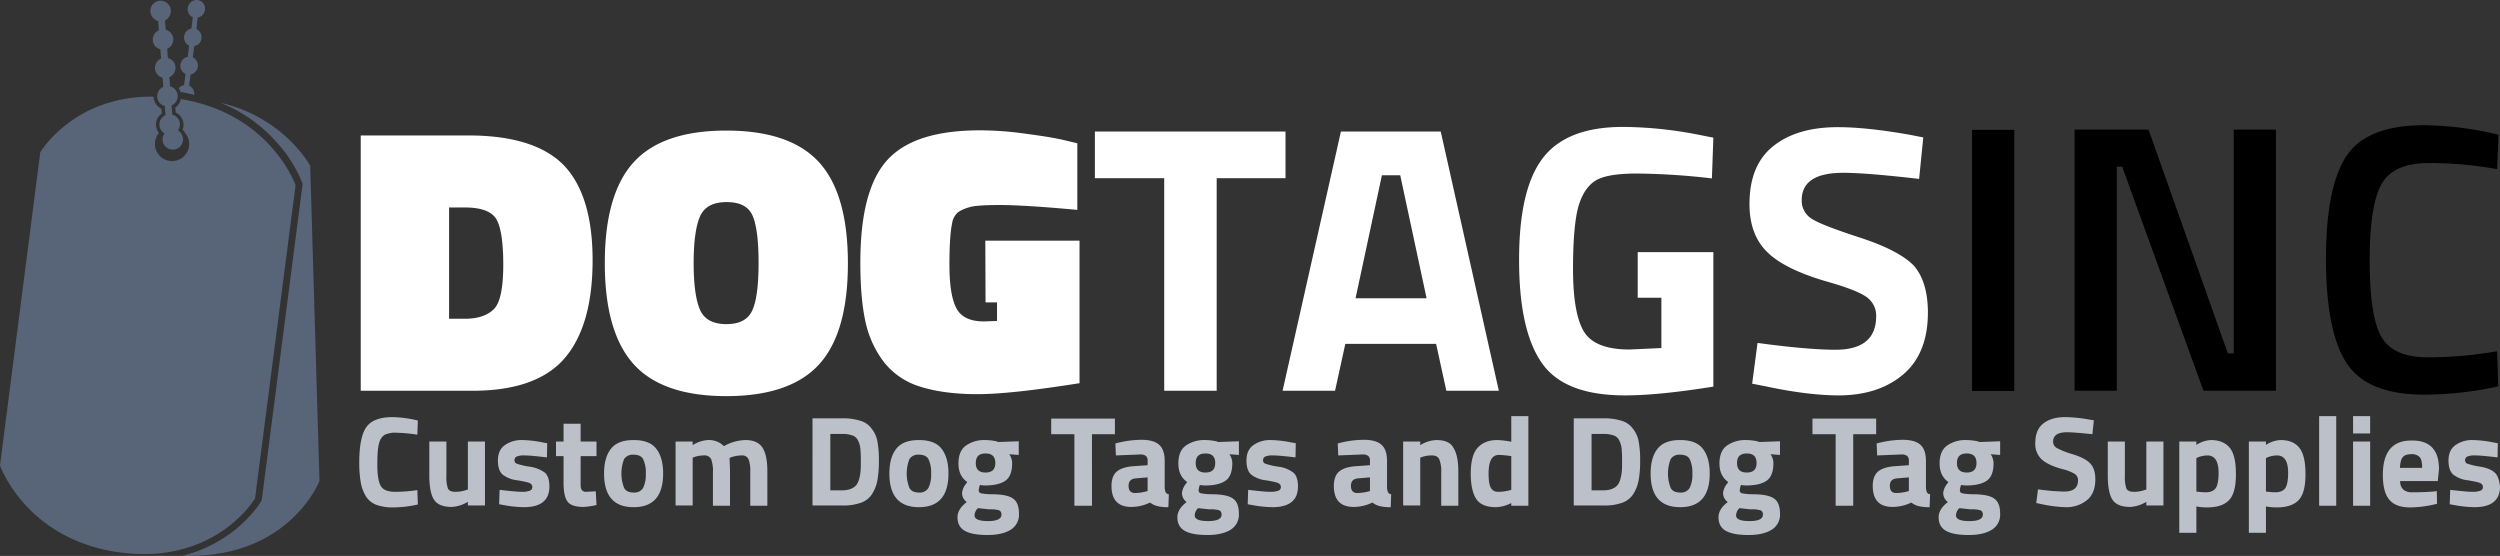 <svg id="bcd8bb7f-15fa-45bf-a681-2a6a9ce3164c" data-name="Layer 1" xmlns="http://www.w3.org/2000/svg" viewBox="0 0 1024.3 227.78"><rect x="0" y="0" width="1024.3" height="227.78" fill="#333333" stroke="none"/><defs><style>.a1c1b52c-1899-4cc4-98a1-3eaac39998a3{fill:#586477;}.f5a55b50-4cb2-4e21-a233-e6b026be8382{fill:#fff;}.a14e668a-5c1a-49e6-9ba5-c56784b2094a{fill:#bcc1c9;}</style></defs><path id="a7cce4af-5c98-490d-b060-4dfc559f05c5" data-name="dogtags" class="a1c1b52c-1899-4cc4-98a1-3eaac39998a3" d="M74,38.8a4.35,4.35,0,0,0-.8-1.5A3.16,3.16,0,0,1,75.4,36l.6-4.6a3.72,3.72,0,0,1,.9-7l.6-4.6a3.72,3.72,0,0,1,.9-7L79,8.2a3.67,3.67,0,0,1-2.1-3.4,3.69,3.69,0,0,1,3.7-3.7A3.42,3.42,0,0,1,84,4.7a3.65,3.65,0,0,1-3,3.6L80.5,13a3.72,3.72,0,0,1-.9,7L79,24.6a3.72,3.72,0,0,1-.9,7l-.6,4.6a3.67,3.67,0,0,1,2.1,3.4V40A46.07,46.07,0,0,0,74,38.8ZM127.1,69S116.4,49.2,90.3,43.2c2.3,1,4.6,2,6.8,3.2A61,61,0,0,1,113,59a55.43,55.43,0,0,1,10.8,16.9l.2.6-.1.7L107.3,205.5l-.1.6-.3.5c-.1.3-3.7,6.2-11.4,12.2a56.19,56.19,0,0,1-20.7,10,48.64,48.64,0,0,0,5.4,0c39.2-1.2,50.7-30.6,50.7-30.6ZM104.5,205.3,121.1,77s-10.2-29.3-47-35.3a5.89,5.89,0,0,1-2.3,3.5l.2,2a5.65,5.65,0,0,1,3.2,5,4.48,4.48,0,0,1-.4,2A6.1,6.1,0,0,1,76,55.8a6.63,6.63,0,0,1,1.5,4.3,7,7,0,1,1-14,0,7.06,7.06,0,0,1,1.6-4.5,6.1,6.1,0,0,1-1.2-3.4,5.47,5.47,0,0,1,2.4-4.6l-.2-2a5.68,5.68,0,0,1-3.2-4.9H62c-32.1,0-45.5,22.8-45.5,22.8L0,191.8s10.7,30.7,49.6,35.7a77.83,77.83,0,0,0,9.4.6C91.1,228.1,104.5,205.3,104.5,205.3ZM64.8,9.7l.3,3.8a4.16,4.16,0,0,0-2.5,3.8,4.08,4.08,0,0,0,3.1,4l.3,3.8a4.16,4.16,0,0,0-2.5,3.8,4.08,4.08,0,0,0,3.1,4l.3,3.8a4.16,4.16,0,0,0-2.5,3.8,4.08,4.08,0,0,0,3.1,4l.3,3.8a4.16,4.16,0,0,0-2.5,3.8,4.46,4.46,0,0,0,2.1,3.7,4.07,4.07,0,0,0-.8,2.4,4.2,4.2,0,1,0,8.4,0,4.46,4.46,0,0,0-2.1-3.7,4.09,4.09,0,0,0-2.3-6.4l-.3-3.8a4.16,4.16,0,0,0,2.5-3.8,4.08,4.08,0,0,0-3.1-4l-.3-3.8a4.16,4.16,0,0,0,2.5-3.8,4.08,4.08,0,0,0-3.1-4l-.3-3.8A4.16,4.16,0,0,0,71,17.3a4.08,4.08,0,0,0-3.1-4l-.3-3.8A4.39,4.39,0,0,0,70,5.6a4.2,4.2,0,0,0-8.4,0A4.41,4.41,0,0,0,64.8,9.7Z" transform="translate(0 -1.1)"/><g id="e9281a5a-593e-40b2-a992-1cdf701b77b9" data-name="wordmark"><path id="b4fa26d1-bc17-4412-b7c1-9cbab7d22fbb" data-name="black" class="f5a55b50-4cb2-4e21-a233-e6b026be8382" d="M192,56.6H147.8V161.2h45.8c17.6,0,30.2-4.5,37.8-13.4s11.4-22.3,11.4-40.1-4-30.8-11.9-39C223,60.7,210,56.6,192,56.6Zm10.5,71c-2.6,2.7-6.6,4.1-12,4.1H184V86.1h6.4c6.7,0,11,1.6,12.9,4.7s2.9,9.4,2.9,18.7S205,124.9,202.5,127.6Zm95.1-73c-17.4,0-30,4.3-37.9,12.9s-11.9,22.4-11.9,41.4,4,32.8,11.9,41.5,20.6,13,37.9,13,30-4.3,37.9-12.9,11.9-22.4,11.9-41.5-4-32.9-11.9-41.5S314.9,54.6,297.6,54.6Zm10.7,73.5c-1.7,3.9-5.2,5.8-10.7,5.8s-9.1-2-10.8-5.9-2.6-10.3-2.6-19.1.9-15.2,2.6-19.1,5.3-5.9,10.9-5.9,9.1,1.9,10.7,5.7,2.4,10.2,2.4,19.2S310,124.3,308.3,128.1Zm95.4-28.4h38.6v58.4c-18.8,3-32.8,4.5-41.8,4.5s-16.8-1-23.2-3a30,30,0,0,1-15.1-10.1,41.51,41.51,0,0,1-7.6-16.6c-1.4-6.3-2.1-14.4-2.1-24.2,0-20.1,3.7-34.1,11.2-42.2s20.1-12,37.9-12a135.89,135.89,0,0,1,18,1.3c6.7.9,12,1.7,15.9,2.6l5.9,1.4V87.1c-15-1.4-25.6-2-31.9-2s-10.4.3-12.3.9a16.63,16.63,0,0,0-4.6,2,7.43,7.43,0,0,0-2.5,4.6c-.7,3.2-1.1,8.9-1.1,17s.9,14,2.8,17.7,5.7,5.5,11.4,5.5l5.3-.2V125h-4.7ZM526.6,74.1H498.5v87.1H477V74.1H448.6V55h78.1V74.1ZM549.4,55,525.5,161.2H547l4.2-19.2h37.2l4.2,19.2h21.5L590.3,55Zm6,68.3,10.8-50.4h7.5l10.8,50.4Zm91.4-37.9c-1.5,5.1-2.3,13.7-2.3,25.9S646,132.1,649,137s9.3,7.3,18.7,7.3l13-.6V123.1H671V104.4h31v55.1c-14.9,2.4-27,3.6-36.2,3.6-16.6,0-27.9-4.4-34.1-13.3s-9.3-22.9-9.3-42.2,3.2-33.2,9.7-41.7S649.5,53.1,665,53.1a164.51,164.51,0,0,1,31.4,3.3l5.6,1.1-.6,16.7a282.3,282.3,0,0,0-30.7-2c-8,0-13.6.9-16.8,2.8S648.3,80.4,646.8,85.4Zm143.1,43.8c0,11.1-3.4,19.6-10.1,25.3s-15.6,8.6-26.5,8.6c-8.1,0-18.1-1.2-29.8-3.7l-5.6-1.1,2.2-16.7c13.9,1.9,24.6,2.8,32,2.8,11,0,16.6-4.6,16.6-13.7a9.31,9.31,0,0,0-3.8-7.8c-2.6-1.9-7.6-3.9-15.2-6.1q-18.15-5.1-25.5-12.3c-4.9-4.7-7.4-11.3-7.4-19.8,0-10.6,3.2-18.5,9.7-23.7s15.3-7.8,26.5-7.8c7.7,0,17.5,1,29.4,3.1l5.6,1.1-1.7,17c-14.7-1.7-25-2.5-31.1-2.5-11.3,0-17,3.7-17,11.2a8.67,8.67,0,0,0,4.2,7.7c2.8,1.8,9.4,4.3,19.8,7.7s17.6,7.1,21.8,11.3C787.8,114,789.9,120.5,789.9,129.2Z" transform="translate(0 -1.1)"/><path id="ed37cbd7-a2d2-43d7-9004-2b23089fe5dc" data-name="green" d="M808,54.3h17.3v107H808Zm107.1,91.6h-2.3L880.3,54.2H850v107h17.3V69.4h2.2l33.3,91.8h29.7V54.2H915.2v91.7Zm79.5,1.6q-14.1,0-18.9-8.4c-3.2-5.6-4.8-16-4.8-31.4s1.7-25.8,5-31.4,9.7-8.4,19.1-8.4a157,157,0,0,1,28.1,2.5l.6-14.1a135,135,0,0,0-30.6-3.9c-15.5,0-26.1,4.2-31.7,12.6S953,87.5,953,107.2s2.8,34,8.4,42.6,16.2,13,31.8,13a144.42,144.42,0,0,0,30.4-3.4l-.5-14.4A163.09,163.09,0,0,1,994.6,147.5Z" transform="translate(0 -1.1)"/></g><path id="b5e237e2-fa79-49b5-bd3c-711f22be56e6" data-name="tagline" class="a14e668a-5c1a-49e6-9ba5-c56784b2094a" d="M155.3,182.8c-.5,1.7-.7,4.6-.7,8.8s.5,7,1.4,8.6,2.9,2.4,5.8,2.4a59.68,59.68,0,0,0,9.2-.7l.2,5.9a47.53,47.53,0,0,1-10,1.2,19.57,19.57,0,0,1-7.1-1.1,8.5,8.5,0,0,1-4.2-3.5,16.08,16.08,0,0,1-2.1-5.7,46.67,46.67,0,0,1-.6-8.2c0-6.9,1-11.7,2.9-14.4s5.5-4.1,10.7-4.1a47.45,47.45,0,0,1,10.4,1.4l-.2,5.8a63.63,63.63,0,0,0-8.6-.8,9.88,9.88,0,0,0-4.9.9A5.76,5.76,0,0,0,155.3,182.8Zm36.3,18.9-.7.2a12.69,12.69,0,0,1-4.4.7c-1.6,0-2.6-.5-3-1.4a15.37,15.37,0,0,1-.6-5.3V182h-7v13.7c0,4.7.6,8.1,1.9,10.1s3.7,3,7.3,3a14.27,14.27,0,0,0,6.6-2.1v1.5h7V182h-7v19.7Zm25.4-9.4a28.74,28.74,0,0,1-5.2-1.2,1.38,1.38,0,0,1-1-1.4,1.65,1.65,0,0,1,.8-1.5,7.61,7.61,0,0,1,3.4-.5c1.8,0,4.8.3,9.1.8l.1-5.8-1.7-.3a46.21,46.21,0,0,0-8.4-1,11.92,11.92,0,0,0-7.3,2.1c-1.9,1.4-2.8,3.5-2.8,6.3s.7,4.7,2,5.8a12,12,0,0,0,6.1,2.3c2.7.5,4.4.8,5,1.2a1.64,1.64,0,0,1,1,1.5,1.55,1.55,0,0,1-.9,1.5,8.85,8.85,0,0,1-3.5.5c-1.7,0-4.7-.3-9-.8l-.2,5.9,1.7.3a48.21,48.21,0,0,0,8.4.9c7,0,10.5-2.8,10.5-8.5,0-2.6-.6-4.5-1.8-5.6A13.62,13.62,0,0,0,217,192.3Zm23.1,10.3a2.07,2.07,0,0,1-1.5-.5,2.38,2.38,0,0,1-.6-1.1,12.22,12.22,0,0,1-.1-2.2V188h6.5v-6h-6.5v-7.3h-7V182h-3.1v6h3.1v10.9c0,3.8.6,6.4,1.7,7.8s3.3,2.1,6.5,2.1a28.3,28.3,0,0,0,5.3-.8l-.3-5.6ZM268.9,185c1.9,2.4,2.8,5.8,2.8,10.1,0,9.2-4,13.8-12.1,13.8s-12.1-4.6-12.1-13.8c0-4.3.9-7.7,2.8-10.1s4.9-3.6,9.3-3.6S267.1,182.6,268.9,185Zm-4.3,10.1a12.59,12.59,0,0,0-1.1-5.9q-1-1.8-3.9-1.8a4.23,4.23,0,0,0-3.9,1.8,16.37,16.37,0,0,0,0,11.8c.7,1.3,2,1.9,3.9,1.9a4.09,4.09,0,0,0,3.9-1.9A12.31,12.31,0,0,0,264.6,195.1Zm40.8-13.7a18.79,18.79,0,0,0-8.8,2.5,8.66,8.66,0,0,0-6.6-2.5,13,13,0,0,0-6.2,2.1V182h-7v26.2h7V188.6l.6-.2a11.25,11.25,0,0,1,4-.7,2.93,2.93,0,0,1,3,1.6,14.53,14.53,0,0,1,.7,5.5v13.5h7V194.7c0-1.4-.1-3.4-.2-6l.8-.3a14,14,0,0,1,4.1-.7,2.79,2.79,0,0,1,2.9,1.6,12.62,12.62,0,0,1,.7,5v14h7V194.1c0-4.4-.7-7.6-2-9.6S308.8,181.4,305.4,181.4Zm54.1.6a41.14,41.14,0,0,1,.6,7.8,44.24,44.24,0,0,1-.6,8,15.76,15.76,0,0,1-2.2,5.7,8.72,8.72,0,0,1-4.6,3.6,21.51,21.51,0,0,1-7.8,1.1h-12V172.5h12a23.32,23.32,0,0,1,7.6,1,8.58,8.58,0,0,1,4.6,3.2A11.64,11.64,0,0,1,359.5,182Zm-6.8,7.5c0-2-.1-3.6-.2-4.7a9.07,9.07,0,0,0-1-3.3,3.78,3.78,0,0,0-2.3-2,11.68,11.68,0,0,0-4.2-.6h-4.8V202H345c2.6,0,4.5-.7,5.7-2,1-1.1,1.6-3,1.9-5.9C352.7,193,352.7,191.4,352.7,189.5Zm33.1-4.5c1.9,2.4,2.8,5.8,2.8,10.1,0,9.2-4,13.8-12.1,13.8s-12.1-4.6-12.1-13.8c0-4.3.9-7.7,2.8-10.1s4.9-3.6,9.3-3.6S384,182.6,385.8,185Zm-4.3,10.1a12.59,12.59,0,0,0-1.1-5.9q-1-1.8-3.9-1.8a4.23,4.23,0,0,0-3.9,1.8,16.37,16.37,0,0,0,0,11.8c.7,1.3,2,1.9,3.9,1.9a4.09,4.09,0,0,0,3.9-1.9A12.31,12.31,0,0,0,381.5,195.1ZM409,182.2l8.4-.3v5.6l-3.9-.3a6.45,6.45,0,0,1,1.2,3.6q0,5.25-2.7,7.2c-1.8,1.3-4.6,2-8.4,2a12.48,12.48,0,0,1-2.1-.2,8.17,8.17,0,0,0-.5,2.2,1.18,1.18,0,0,0,.9,1.2,21.8,21.8,0,0,0,4.2.4q6.6,0,9,1.8c1.6,1.1,2.4,3.2,2.4,6.2a7.2,7.2,0,0,1-3.5,6.6c-2.3,1.4-5.4,2.1-9.4,2.1s-7-.5-9.1-1.6-3.2-3-3.2-5.7c0-2.2,1.3-4.3,3.8-6.2a4.47,4.47,0,0,1-1.9-4,7.53,7.53,0,0,1,1.6-3.5l.5-.7c-2.4-1.7-3.6-4.2-3.6-7.6s1-5.8,3-7.3a13.09,13.09,0,0,1,8-2.3,23,23,0,0,1,4.5.5Zm-8.3,27.1a4.22,4.22,0,0,0-1.4,3c0,1.5,1.8,2.3,5.5,2.3s5.5-.9,5.5-2.6a1.81,1.81,0,0,0-.9-1.8,11.6,11.6,0,0,0-4-.4Zm7.1-18.5c0-2.6-1.3-3.9-4-3.9s-4,1.3-4,3.9,1.3,3.9,4,3.9S407.8,193.4,407.8,190.8Zm49.1-18.2H430.7V179h9.5v29.3h7.2V179h9.4v-6.4Zm22,31-.2,5.3a16.94,16.94,0,0,1-4.3-.4,7.74,7.74,0,0,1-3.2-1.5,17.72,17.72,0,0,1-7.7,1.8c-5.4,0-8.1-2.9-8.1-8.6,0-2.8.8-4.8,2.3-6s3.8-1.9,6.9-2.1l5.6-.4v-1.6a2.64,2.64,0,0,0-.7-2.2,3.84,3.84,0,0,0-2.4-.6l-9.9.4-.2-4.9a41.16,41.16,0,0,1,10.7-1.5c3.4,0,5.8.7,7.3,2.1s2.2,3.6,2.2,6.7V201a6,6,0,0,0,.4,1.8A1.57,1.57,0,0,0,478.9,203.6Zm-8.8-6.9-4.8.4c-2,.2-2.9,1.2-2.9,3.1s.9,2.9,2.6,2.9a18.48,18.48,0,0,0,4.4-.6l.8-.2v-5.6Zm29.1-14.5,8.4-.3v5.6l-3.9-.3a6.45,6.45,0,0,1,1.2,3.6q0,5.25-2.7,7.2c-1.8,1.3-4.6,2-8.4,2a15,15,0,0,1-2.2-.2,8.17,8.17,0,0,0-.5,2.2,1.18,1.18,0,0,0,.9,1.2,21.8,21.8,0,0,0,4.2.4q6.6,0,9,1.8c1.6,1.1,2.4,3.2,2.4,6.2a7.2,7.2,0,0,1-3.5,6.6c-2.3,1.4-5.4,2.1-9.4,2.1s-7-.5-9.1-1.6-3.2-3-3.2-5.7c0-2.2,1.3-4.3,3.8-6.2a4.47,4.47,0,0,1-1.9-4,7.53,7.53,0,0,1,1.6-3.5l.5-.7c-2.4-1.7-3.6-4.2-3.6-7.6s1-5.8,3-7.3a13.09,13.09,0,0,1,8-2.3,23,23,0,0,1,4.5.5Zm-8.3,27.1a4.22,4.22,0,0,0-1.4,3c0,1.5,1.8,2.3,5.5,2.3s5.5-.9,5.5-2.6a1.81,1.81,0,0,0-.9-1.8,11.6,11.6,0,0,0-4-.4Zm7-18.5c0-2.6-1.3-3.9-4-3.9s-4,1.3-4,3.9,1.3,3.9,4,3.9S497.9,193.4,497.9,190.8Zm25.8,1.5a28.74,28.74,0,0,1-5.2-1.2,1.38,1.38,0,0,1-1-1.4,1.65,1.65,0,0,1,.8-1.5,7.61,7.61,0,0,1,3.4-.5c1.8,0,4.8.3,9.1.8l.1-5.8-1.7-.3a46.21,46.21,0,0,0-8.4-1,11.92,11.92,0,0,0-7.3,2.1c-1.9,1.4-2.8,3.5-2.8,6.3s.7,4.7,2,5.8a12,12,0,0,0,6.1,2.3c2.7.5,4.4.8,5,1.2a1.64,1.64,0,0,1,1,1.5,1.55,1.55,0,0,1-.9,1.5,8.85,8.85,0,0,1-3.5.5c-1.7,0-4.7-.3-9-.8l-.2,5.9,1.7.3a48.21,48.21,0,0,0,8.4.9c7,0,10.5-2.8,10.5-8.5,0-2.6-.6-4.5-1.8-5.6A12.75,12.75,0,0,0,523.7,192.3ZM570,203.6l-.2,5.3a16.94,16.94,0,0,1-4.3-.4,7.74,7.74,0,0,1-3.2-1.5,17.72,17.72,0,0,1-7.7,1.8c-5.4,0-8.1-2.9-8.1-8.6,0-2.8.8-4.8,2.3-6s3.8-1.9,6.9-2.1l5.6-.4v-1.6a2.64,2.64,0,0,0-.7-2.2,3.84,3.84,0,0,0-2.4-.6l-9.9.4-.2-4.9a41.16,41.16,0,0,1,10.7-1.5c3.4,0,5.8.7,7.3,2.1s2.2,3.6,2.2,6.7V201a6,6,0,0,0,.4,1.8A1.57,1.57,0,0,0,570,203.6Zm-8.8-6.9-4.8.4c-2,.2-2.9,1.2-2.9,3.1s.9,2.9,2.6,2.9a18.48,18.48,0,0,0,4.4-.6l.8-.2v-5.6Zm27.3-15.3a13.31,13.31,0,0,0-6.6,2.1V182h-7v26.2h7V188.6l.6-.2a11.41,11.41,0,0,1,4.1-.7c1.6,0,2.6.5,3.1,1.6a12.31,12.31,0,0,1,.8,5v14h7V194.1c0-4.3-.7-7.5-2-9.5C594.4,182.4,592,181.4,588.5,181.4Zm30.7-9.8h7v36.7h-7v-1.1a14.54,14.54,0,0,1-6.3,1.7c-3.8,0-6.5-1.1-8-3.3s-2.3-5.7-2.3-10.5.9-8.3,2.7-10.4,4.5-3.3,8.2-3.3a35.91,35.91,0,0,1,4.7.5l1,.2V171.6Zm0,16.4a33.64,33.64,0,0,0-5.1-.5c-2.8,0-4.2,2.5-4.2,7.6,0,2.7.3,4.7.9,5.8a3.17,3.17,0,0,0,3.1,1.7,18.76,18.76,0,0,0,4.6-.6l.7-.2Zm52.2-6a41.14,41.14,0,0,1,.6,7.8,44.24,44.24,0,0,1-.6,8,15.76,15.76,0,0,1-2.2,5.7,8.72,8.72,0,0,1-4.6,3.6,21.51,21.51,0,0,1-7.8,1.1h-12V172.5h12a23.32,23.32,0,0,1,7.6,1,8.58,8.58,0,0,1,4.6,3.2A11.64,11.64,0,0,1,671.4,182Zm-6.8,7.5c0-2-.1-3.6-.2-4.7a9.07,9.07,0,0,0-1-3.3,3.78,3.78,0,0,0-2.3-2,11.68,11.68,0,0,0-4.2-.6h-4.8V202h4.8c2.6,0,4.5-.7,5.7-2,1-1.1,1.6-3,1.9-5.9C664.6,193,664.6,191.4,664.6,189.5Zm33.1-4.5c1.9,2.4,2.8,5.8,2.8,10.1,0,9.2-4,13.8-12.1,13.8s-12.1-4.6-12.1-13.8c0-4.3.9-7.7,2.8-10.1s4.9-3.6,9.3-3.6S695.9,182.6,697.7,185Zm-4.3,10.1a12.59,12.59,0,0,0-1.1-5.9q-1-1.8-3.9-1.8a4.23,4.23,0,0,0-3.9,1.8,16.37,16.37,0,0,0,0,11.8c.7,1.3,2,1.9,3.9,1.9a4.09,4.09,0,0,0,3.9-1.9A12.31,12.31,0,0,0,693.4,195.1Zm27.5-12.9,8.4-.3v5.6l-3.9-.3a6.45,6.45,0,0,1,1.2,3.6q0,5.25-2.7,7.2c-1.8,1.3-4.6,2-8.4,2a15,15,0,0,1-2.2-.2,8.17,8.17,0,0,0-.5,2.2,1.18,1.18,0,0,0,.9,1.2,21.8,21.8,0,0,0,4.2.4q6.6,0,9,1.8c1.6,1.1,2.4,3.2,2.4,6.2a7.2,7.2,0,0,1-3.5,6.6c-2.3,1.4-5.4,2.1-9.4,2.1s-7-.5-9.1-1.6-3.2-3-3.2-5.7c0-2.2,1.3-4.3,3.8-6.2a4.47,4.47,0,0,1-1.9-4,7.53,7.53,0,0,1,1.6-3.5l.5-.7c-2.4-1.7-3.6-4.2-3.6-7.6s1-5.8,3-7.3a13.09,13.09,0,0,1,8-2.3,23,23,0,0,1,4.5.5Zm-8.2,27.1a4.22,4.22,0,0,0-1.4,3c0,1.5,1.8,2.3,5.5,2.3s5.5-.9,5.5-2.6a1.81,1.81,0,0,0-.9-1.8,11.6,11.6,0,0,0-4-.4Zm7-18.5c0-2.6-1.3-3.9-4-3.9s-4,1.3-4,3.9,1.3,3.9,4,3.9S719.7,193.4,719.7,190.8Zm49.1-18.2H742.6V179h9.5v29.3h7.2V179h9.4v-6.4Zm22,31-.2,5.3a16.94,16.94,0,0,1-4.3-.4,7.74,7.74,0,0,1-3.2-1.5,17.72,17.72,0,0,1-7.7,1.8c-5.4,0-8.1-2.9-8.1-8.6,0-2.8.8-4.8,2.3-6s3.8-1.9,6.9-2.1l5.6-.4v-1.6a2.64,2.64,0,0,0-.7-2.2,3.84,3.84,0,0,0-2.4-.6l-9.9.4-.2-4.9a41.16,41.16,0,0,1,10.7-1.5c3.4,0,5.8.7,7.3,2.1s2.2,3.6,2.2,6.7V201a6,6,0,0,0,.4,1.8A1.57,1.57,0,0,0,790.8,203.6Zm-8.8-6.9-4.8.4c-2,.2-2.9,1.2-2.9,3.1s.9,2.9,2.6,2.9a18.48,18.48,0,0,0,4.4-.6l.8-.2v-5.6Zm29.1-14.5,8.4-.3v5.6l-3.9-.3a6.45,6.45,0,0,1,1.2,3.6q0,5.25-2.7,7.2c-1.8,1.3-4.6,2-8.4,2a15,15,0,0,1-2.2-.2,8.17,8.17,0,0,0-.5,2.2,1.18,1.18,0,0,0,.9,1.2,21.8,21.8,0,0,0,4.2.4q6.6,0,9,1.8c1.6,1.1,2.4,3.2,2.4,6.2a7.2,7.2,0,0,1-3.5,6.6c-2.3,1.4-5.4,2.1-9.4,2.1s-7-.5-9.1-1.6-3.2-3-3.2-5.7c0-2.2,1.3-4.3,3.8-6.2a4.47,4.47,0,0,1-1.9-4,7.53,7.53,0,0,1,1.6-3.5l.5-.7c-2.4-1.7-3.6-4.2-3.6-7.6s1-5.8,3-7.3a13.09,13.09,0,0,1,8-2.3,23,23,0,0,1,4.5.5Zm-8.3,27.1a4.22,4.22,0,0,0-1.4,3c0,1.5,1.8,2.3,5.5,2.3s5.5-.9,5.5-2.6a1.81,1.81,0,0,0-.9-1.8,11.6,11.6,0,0,0-4-.4Zm7-18.5c0-2.6-1.3-3.9-4-3.9s-4,1.3-4,3.9,1.3,3.9,4,3.9S809.8,193.4,809.8,190.8Zm39.4-3.6a31.89,31.89,0,0,1-6.6-2.6,3,3,0,0,1-1.4-2.6c0-2.5,1.9-3.8,5.7-3.8,2,0,5.5.3,10.4.8l.6-5.7L856,173a58.77,58.77,0,0,0-9.9-1c-3.8,0-6.7.9-8.9,2.6s-3.3,4.4-3.3,8a8.6,8.6,0,0,0,2.5,6.6c1.7,1.6,4.5,3,8.6,4.1a16.88,16.88,0,0,1,5.1,2,2.93,2.93,0,0,1,1.3,2.6c0,3.1-1.9,4.6-5.6,4.6a92.1,92.1,0,0,1-10.8-.9l-.7,5.6,1.9.4a53.71,53.71,0,0,0,10,1.3,13.41,13.41,0,0,0,8.9-2.9c2.3-1.9,3.4-4.8,3.4-8.5,0-2.9-.7-5.1-2.1-6.5C855.2,189.6,852.7,188.3,849.2,187.2Zm30.1,14.5-.7.2a12.69,12.69,0,0,1-4.4.7c-1.6,0-2.6-.5-3-1.4a15.37,15.37,0,0,1-.6-5.3V182h-7v13.7c0,4.7.6,8.1,1.9,10.1s3.7,3,7.3,3a14.27,14.27,0,0,0,6.6-2.1v1.5h7V182h-7v19.7Zm34.3-17.1c1.7,2.1,2.5,5.7,2.5,10.8s-.9,8.6-2.8,10.6-4.9,3-9.1,3a24,24,0,0,1-3.7-.3l-.6-.1v10.8h-7V182h7v1.4a11.76,11.76,0,0,1,6-2C909.3,181.4,911.9,182.5,913.6,184.6ZM909,194.9c0-4.8-1.5-7.2-4.6-7.2a10.87,10.87,0,0,0-3.9.8l-.6.3v13.7a31.4,31.4,0,0,0,3.8.3q3,0,4.2-1.8C908.6,199.8,909,197.8,909,194.9Zm33.1-10.3c1.7,2.1,2.5,5.7,2.5,10.8s-.9,8.6-2.8,10.6-4.9,3-9.1,3a24,24,0,0,1-3.7-.3l-.6-.1v10.8h-7V182h7v1.4a11.76,11.76,0,0,1,6-2C937.9,181.4,940.5,182.5,942.1,184.6Zm-4.6,10.3c0-4.8-1.5-7.2-4.6-7.2a10.87,10.87,0,0,0-3.9.8l-.6.3v13.7a31.4,31.4,0,0,0,3.8.3q3,0,4.2-1.8C937.1,199.8,937.5,197.8,937.5,194.9Zm12.7,13.4h7V171.6h-7Zm13.9-29.6h7v-7.1h-7Zm0,29.6h7V182h-7Zm35.2-15-.5,4.9H983.4a4.52,4.52,0,0,0,1.3,3.5,5.23,5.23,0,0,0,3.5,1.1q4.95,0,8.7-.3l1.5-.2.1,5.2a45.76,45.76,0,0,1-10.9,1.5c-4,0-6.8-1-8.6-3.1s-2.7-5.5-2.7-10.2c0-9.4,3.9-14.1,11.6-14.1C995.5,181.4,999.3,185.4,999.3,193.3Zm-6.9-.5c0-2.1-.3-3.6-1-4.4a4.35,4.35,0,0,0-3.5-1.2c-1.7,0-2.8.4-3.5,1.3s-1,2.3-1.1,4.3Zm29.8,2c-1.2-1.2-3.2-2-6-2.5a28.74,28.74,0,0,1-5.2-1.2,1.38,1.38,0,0,1-1-1.4,1.65,1.65,0,0,1,.8-1.5,7.61,7.61,0,0,1,3.4-.5c1.8,0,4.8.3,9.1.8l.1-5.8-1.7-.3a46.21,46.21,0,0,0-8.4-1,11.92,11.92,0,0,0-7.3,2.1c-1.9,1.4-2.8,3.5-2.8,6.3s.7,4.7,2,5.8a12,12,0,0,0,6.1,2.3c2.7.5,4.4.8,5,1.2a1.64,1.64,0,0,1,1,1.5,1.55,1.55,0,0,1-.9,1.5,8.85,8.85,0,0,1-3.5.5c-1.7,0-4.7-.3-9-.8l-.2,5.9,1.7.3a48.21,48.21,0,0,0,8.4.9c7,0,10.5-2.8,10.5-8.5C1024,197.8,1023.4,195.9,1022.2,194.8Z" transform="translate(0 -1.1)"/></svg>